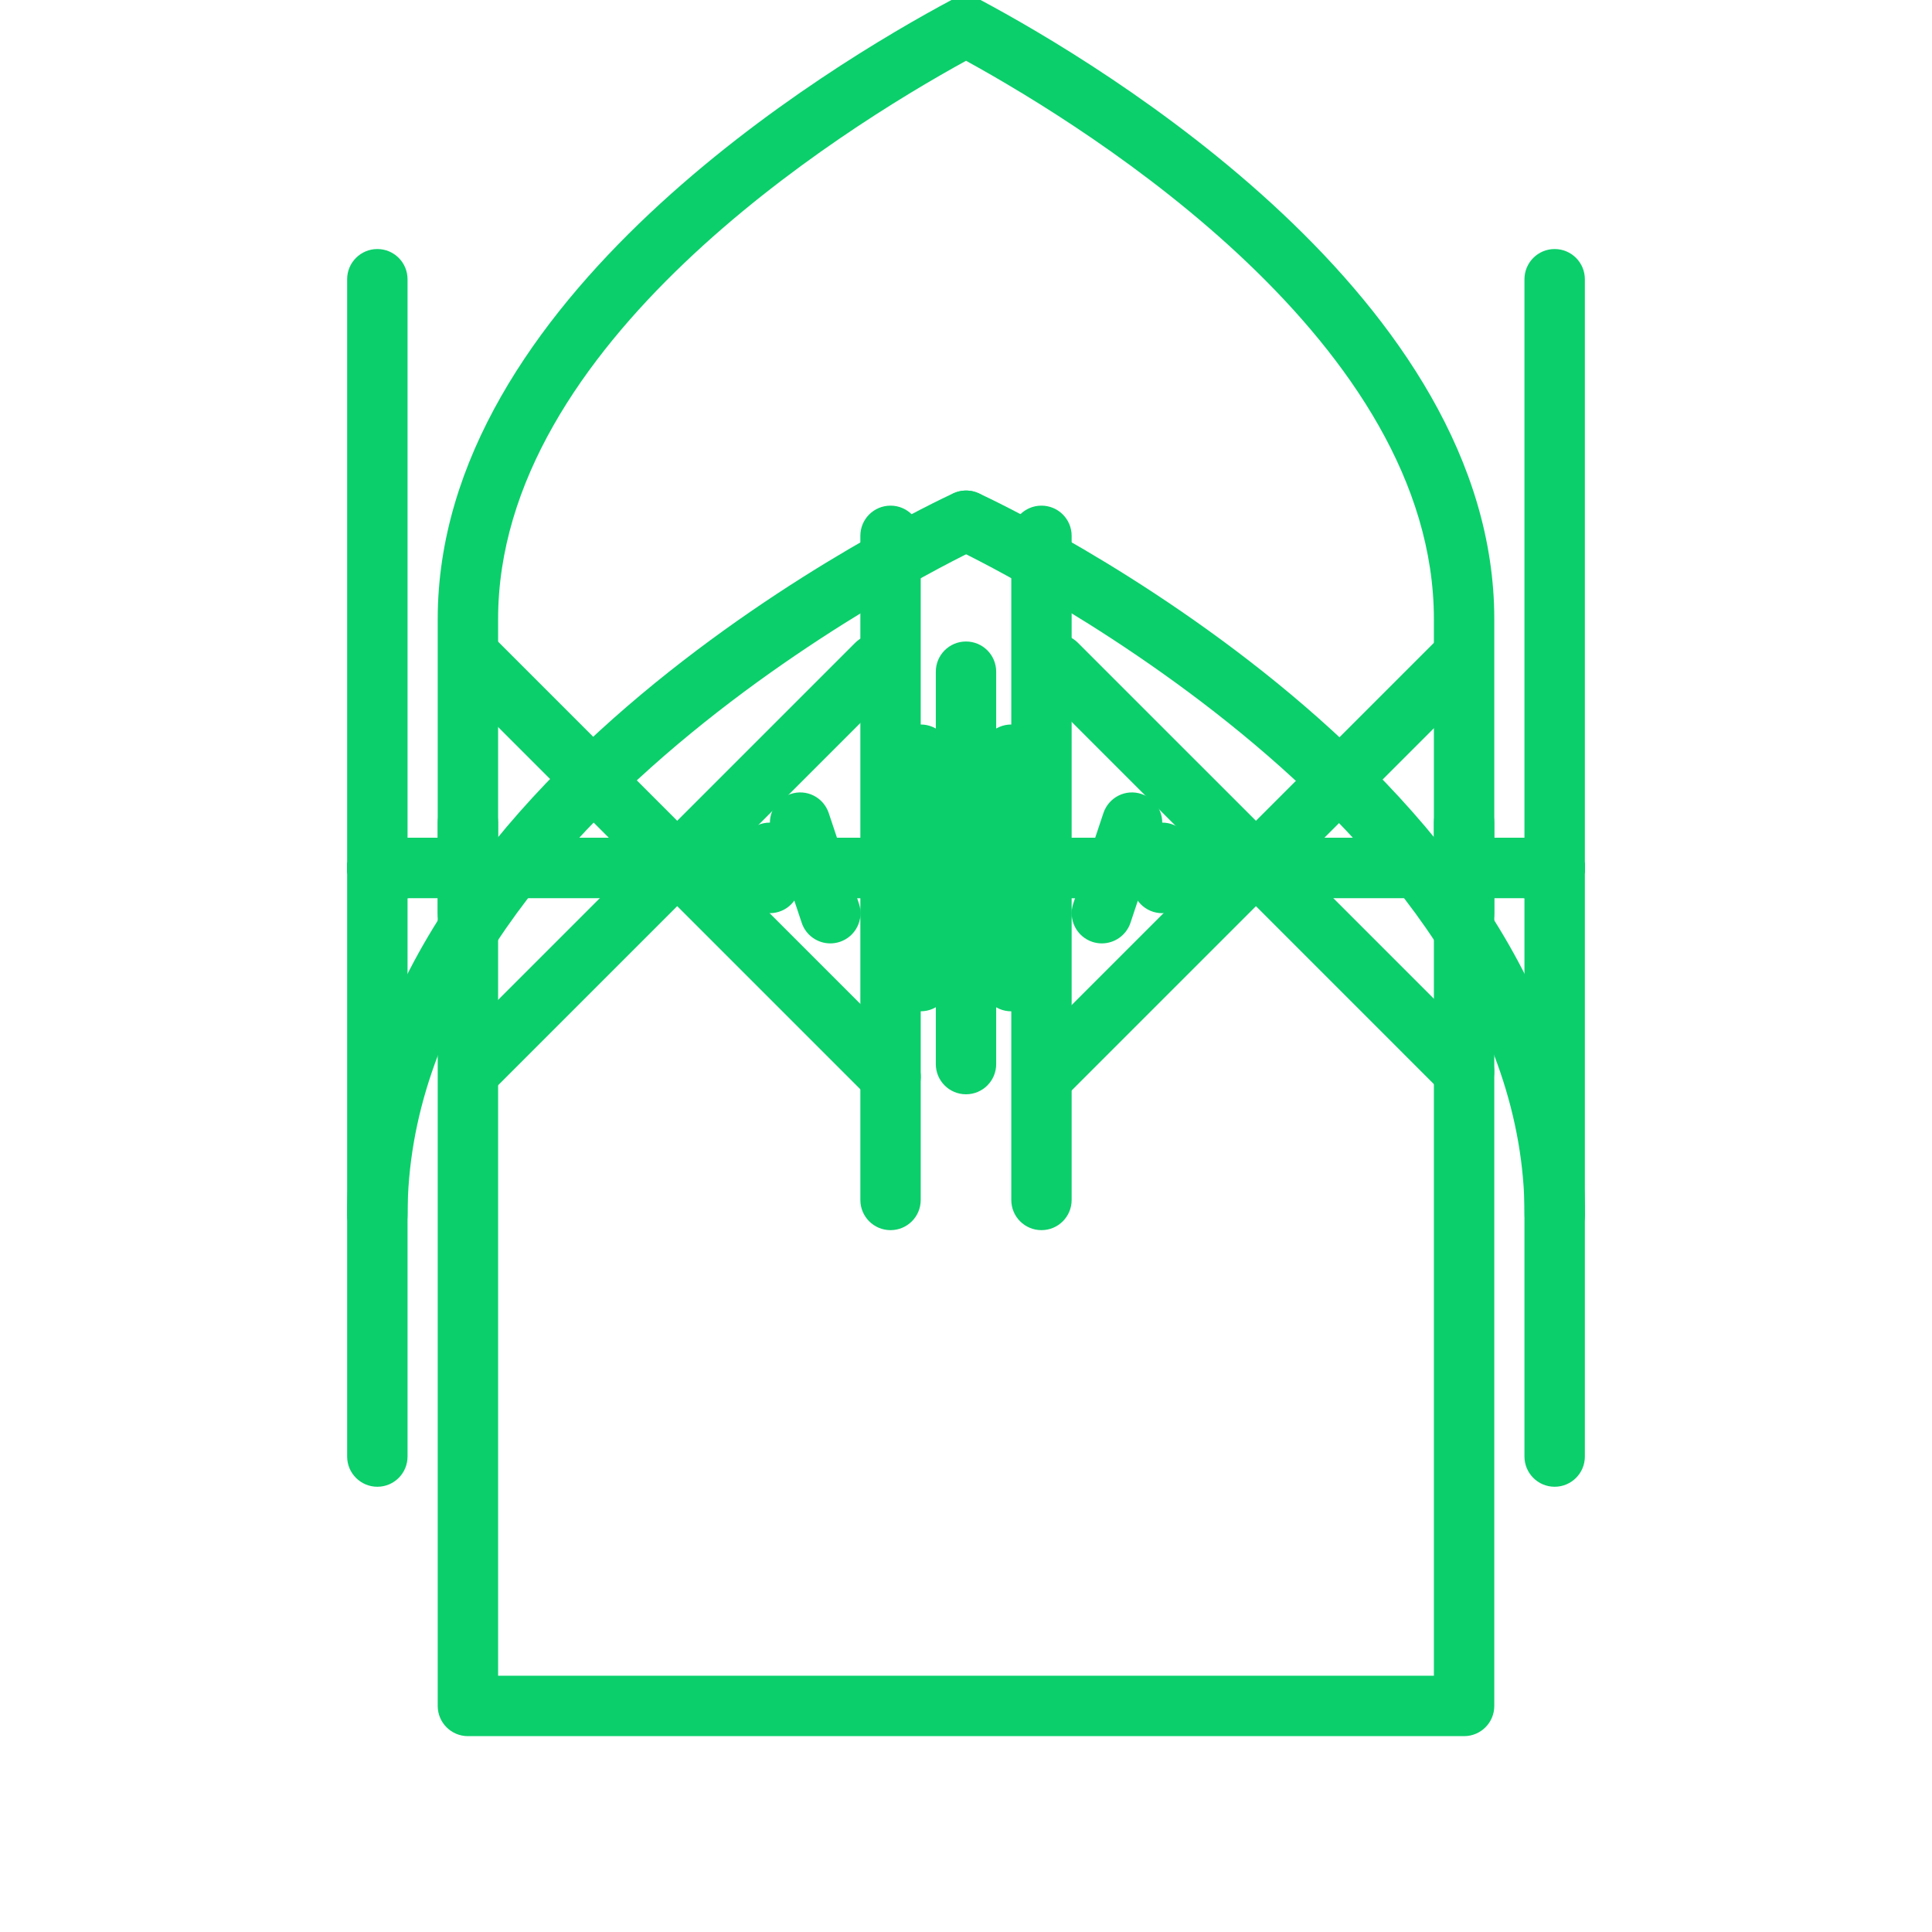 <svg width="50" height="50" viewBox="0 0 50 50" fill="none" xmlns="http://www.w3.org/2000/svg">
<g clip-path="url(#clip0_89:1740)">
<path d="M9.766 38.477C9.334 38.477 8.984 38.127 8.984 37.695V7.227C8.984 6.795 9.334 6.445 9.766 6.445C10.198 6.445 10.547 6.795 10.547 7.227V37.695C10.547 38.127 10.198 38.477 9.766 38.477Z" fill="#0BCF6B"/>
<path d="M9.766 32.227C9.334 32.227 8.984 31.877 8.984 31.445C8.984 20.138 24.033 13.063 24.673 12.767C25.066 12.587 25.53 12.757 25.709 13.149C25.891 13.541 25.72 14.005 25.328 14.186C25.18 14.254 10.547 21.14 10.547 31.445C10.547 31.877 10.198 32.227 9.766 32.227Z" fill="#0BCF6B"/>
<path d="M40.238 32.226C39.806 32.226 39.456 31.877 39.456 31.445C39.456 21.14 24.824 14.254 24.677 14.186C24.285 14.005 24.113 13.54 24.296 13.149C24.475 12.758 24.938 12.587 25.331 12.767C25.972 13.063 41.019 20.138 41.019 31.445C41.019 31.877 40.67 32.226 40.238 32.226Z" fill="#0BCF6B"/>
<path d="M40.234 38.477C39.803 38.477 39.453 38.127 39.453 37.695V7.227C39.453 6.795 39.803 6.445 40.234 6.445C40.667 6.445 41.016 6.795 41.016 7.227V37.695C41.016 38.127 40.667 38.477 40.234 38.477Z" fill="#0BCF6B"/>
<path d="M40.234 23.242H9.766C9.334 23.242 8.984 22.893 8.984 22.461C8.984 22.029 9.334 21.68 9.766 21.68H40.234C40.667 21.68 41.016 22.029 41.016 22.461C41.016 22.893 40.667 23.242 40.234 23.242Z" fill="#0BCF6B"/>
<path d="M37.891 44.931H12.109C11.678 44.931 11.328 44.582 11.328 44.149V16.024C11.328 7.74 21.512 1.661 24.633 -0.005C24.862 -0.128 25.139 -0.128 25.368 -0.005C28.49 1.661 38.672 7.739 38.672 16.024V44.149C38.672 44.582 38.323 44.931 37.891 44.931ZM12.891 43.368H37.109V16.024C37.109 8.896 28.283 3.377 25.001 1.573C21.718 3.377 12.891 8.896 12.891 16.024V43.368Z" fill="#0BCF6B"/>
<path d="M12.109 24.414C11.678 24.414 11.328 24.065 11.328 23.633V21.289C11.328 20.857 11.678 20.508 12.109 20.508C12.542 20.508 12.891 20.857 12.891 21.289V23.633C12.891 24.065 12.542 24.414 12.109 24.414Z" fill="#0BCF6B"/>
<path d="M12.109 23.242H9.766C9.334 23.242 8.984 22.893 8.984 22.461C8.984 22.029 9.334 21.68 9.766 21.68H12.109C12.542 21.68 12.891 22.029 12.891 22.461C12.891 22.893 12.542 23.242 12.109 23.242Z" fill="#0BCF6B"/>
<path d="M37.891 24.414C37.459 24.414 37.109 24.065 37.109 23.633V21.289C37.109 20.857 37.459 20.508 37.891 20.508C38.323 20.508 38.672 20.857 38.672 21.289V23.633C38.672 24.065 38.323 24.414 37.891 24.414Z" fill="#0BCF6B"/>
<path d="M40.234 23.242H37.891C37.459 23.242 37.109 22.893 37.109 22.461C37.109 22.029 37.459 21.68 37.891 21.68H40.234C40.667 21.68 41.016 22.029 41.016 22.461C41.016 22.893 40.667 23.242 40.234 23.242Z" fill="#0BCF6B"/>
<path d="M19.922 23.633C19.49 23.633 19.141 23.284 19.141 22.852V22.07C19.141 21.639 19.49 21.289 19.922 21.289C20.354 21.289 20.703 21.639 20.703 22.07V22.852C20.703 23.284 20.354 23.633 19.922 23.633Z" fill="#0BCF6B"/>
<path d="M30.078 23.633C29.646 23.633 29.297 23.284 29.297 22.852V22.07C29.297 21.639 29.646 21.289 30.078 21.289C30.51 21.289 30.859 21.639 30.859 22.07V22.852C30.859 23.284 30.51 23.633 30.078 23.633Z" fill="#0BCF6B"/>
<path d="M25 23.633C24.568 23.633 24.219 23.284 24.219 22.852V22.07C24.219 21.639 24.568 21.289 25 21.289C25.432 21.289 25.781 21.639 25.781 22.07V22.852C25.781 23.284 25.432 23.633 25 23.633Z" fill="#0BCF6B"/>
<path d="M40.234 23.242H39.453C39.021 23.242 38.672 22.893 38.672 22.461C38.672 22.029 39.021 21.68 39.453 21.68H40.234C40.667 21.68 41.016 22.029 41.016 22.461C41.016 22.893 40.667 23.242 40.234 23.242Z" fill="#0BCF6B"/>
<path d="M40.234 23.242H39.453C39.021 23.242 38.672 22.893 38.672 22.461C38.672 22.029 39.021 21.68 39.453 21.68H40.234C40.667 21.68 41.016 22.029 41.016 22.461C41.016 22.893 40.667 23.242 40.234 23.242Z" fill="#0BCF6B"/>
<path d="M40.234 23.242H39.453C39.021 23.242 38.672 22.893 38.672 22.461C38.672 22.029 39.021 21.68 39.453 21.68H40.234C40.667 21.68 41.016 22.029 41.016 22.461C41.016 22.893 40.667 23.242 40.234 23.242Z" fill="#0BCF6B"/>
<path d="M10.547 23.242H9.766C9.334 23.242 8.984 22.893 8.984 22.461C8.984 22.029 9.334 21.68 9.766 21.68H10.547C10.979 21.68 11.328 22.029 11.328 22.461C11.328 22.893 10.979 23.242 10.547 23.242Z" fill="#0BCF6B"/>
<path d="M10.547 23.242H9.766C9.334 23.242 8.984 22.893 8.984 22.461C8.984 22.029 9.334 21.68 9.766 21.68H10.547C10.979 21.68 11.328 22.029 11.328 22.461C11.328 22.893 10.979 23.242 10.547 23.242Z" fill="#0BCF6B"/>
<path d="M10.547 23.242H9.766C9.334 23.242 8.984 22.893 8.984 22.461C8.984 22.029 9.334 21.68 9.766 21.68H10.547C10.979 21.68 11.328 22.029 11.328 22.461C11.328 22.893 10.979 23.242 10.547 23.242Z" fill="#0BCF6B"/>
<path d="M23.047 31.836C22.615 31.836 22.266 31.487 22.266 31.055V13.867C22.266 13.435 22.615 13.086 23.047 13.086C23.479 13.086 23.828 13.435 23.828 13.867V31.055C23.828 31.487 23.479 31.836 23.047 31.836Z" fill="#0BCF6B"/>
<path d="M26.953 31.836C26.521 31.836 26.172 31.487 26.172 31.055V13.867C26.172 13.435 26.521 13.086 26.953 13.086C27.385 13.086 27.734 13.435 27.734 13.867V31.055C27.734 31.487 27.385 31.836 26.953 31.836Z" fill="#0BCF6B"/>
<path d="M23.047 24.413C22.87 24.413 22.693 24.354 22.546 24.233C22.215 23.956 22.171 23.464 22.447 23.132L24.4 20.788C24.677 20.458 25.168 20.413 25.501 20.688C25.832 20.965 25.877 21.457 25.601 21.789L23.647 24.133C23.493 24.318 23.271 24.413 23.047 24.413Z" fill="#0BCF6B"/>
<path d="M26.954 24.414C26.73 24.414 26.508 24.319 26.352 24.133L24.4 21.789C24.123 21.458 24.169 20.965 24.501 20.689C24.832 20.413 25.324 20.457 25.601 20.79L27.553 23.134C27.83 23.465 27.784 23.958 27.452 24.234C27.307 24.355 27.13 24.414 26.954 24.414Z" fill="#0BCF6B"/>
<path d="M28.515 24.415C28.434 24.415 28.351 24.402 28.268 24.375C27.86 24.238 27.638 23.796 27.775 23.386L28.556 21.043C28.693 20.634 29.132 20.41 29.544 20.549C29.953 20.685 30.175 21.127 30.038 21.537L29.257 23.881C29.147 24.208 28.843 24.415 28.515 24.415Z" fill="#0BCF6B"/>
<path d="M21.488 24.415C21.161 24.415 20.856 24.208 20.748 23.881L19.966 21.537C19.829 21.128 20.051 20.685 20.46 20.549C20.873 20.41 21.311 20.633 21.448 21.043L22.23 23.386C22.366 23.796 22.145 24.238 21.736 24.375C21.653 24.402 21.569 24.415 21.488 24.415Z" fill="#0BCF6B"/>
<path d="M28.516 23.242H21.484C21.053 23.242 20.703 22.893 20.703 22.461C20.703 22.029 21.053 21.68 21.484 21.68H28.516C28.948 21.68 29.297 22.029 29.297 22.461C29.297 22.893 28.948 23.242 28.516 23.242Z" fill="#0BCF6B"/>
<path d="M23.828 26.172C23.396 26.172 23.047 25.823 23.047 25.391V19.531C23.047 19.099 23.396 18.75 23.828 18.75C24.26 18.75 24.609 19.099 24.609 19.531V25.391C24.609 25.823 24.26 26.172 23.828 26.172Z" fill="#0BCF6B"/>
<path d="M26.172 26.173C25.74 26.173 25.391 25.824 25.391 25.391V19.531C25.391 19.099 25.74 18.75 26.172 18.75C26.604 18.75 26.953 19.099 26.953 19.531V25.391C26.953 25.824 26.604 26.173 26.172 26.173Z" fill="#0BCF6B"/>
<path d="M29.297 23.242H20.703C20.271 23.242 19.922 22.893 19.922 22.461C19.922 22.029 20.271 21.68 20.703 21.68H29.297C29.729 21.68 30.078 22.029 30.078 22.461C30.078 22.893 29.729 23.242 29.297 23.242Z" fill="#0BCF6B"/>
<path d="M25 25.195C23.492 25.195 22.266 23.969 22.266 22.461C22.266 20.953 23.492 19.727 25 19.727C26.508 19.727 27.734 20.953 27.734 22.461C27.734 23.969 26.508 25.195 25 25.195ZM25 21.289C24.354 21.289 23.828 21.815 23.828 22.461C23.828 23.107 24.354 23.633 25 23.633C25.646 23.633 26.172 23.107 26.172 22.461C26.172 21.815 25.646 21.289 25 21.289Z" fill="#0BCF6B"/>
<path d="M25 28.32C24.568 28.32 24.219 27.971 24.219 27.539V17.383C24.219 16.951 24.568 16.602 25 16.602C25.432 16.602 25.781 16.951 25.781 17.383V27.539C25.781 27.971 25.432 28.32 25 28.32Z" fill="#0BCF6B"/>
<path d="M37.89 28.515C37.69 28.515 37.49 28.438 37.338 28.286L26.792 17.74C26.486 17.434 26.486 16.941 26.792 16.635C27.097 16.33 27.591 16.33 27.896 16.635L38.443 27.181C38.748 27.487 38.748 27.98 38.443 28.286C38.29 28.438 38.09 28.515 37.89 28.515Z" fill="#0BCF6B"/>
<path d="M23.048 28.649C22.848 28.649 22.648 28.572 22.495 28.42L11.62 17.545C11.314 17.239 11.314 16.746 11.62 16.44C11.925 16.134 12.419 16.134 12.725 16.44L23.6 27.315C23.906 27.621 23.906 28.114 23.6 28.42C23.448 28.572 23.248 28.649 23.048 28.649Z" fill="#0BCF6B"/>
<path d="M12.139 28.515C11.939 28.515 11.739 28.438 11.587 28.286C11.281 27.98 11.281 27.487 11.587 27.181L22.133 16.635C22.438 16.33 22.932 16.33 23.237 16.635C23.543 16.941 23.543 17.434 23.237 17.74L12.691 28.286C12.539 28.438 12.339 28.515 12.139 28.515Z" fill="#0BCF6B"/>
<path d="M26.983 28.649C26.783 28.649 26.582 28.572 26.43 28.42C26.125 28.114 26.125 27.621 26.43 27.315L37.306 16.44C37.612 16.134 38.105 16.134 38.411 16.44C38.716 16.746 38.716 17.239 38.411 17.545L27.535 28.42C27.383 28.572 27.183 28.649 26.983 28.649Z" fill="#0BCF6B"/>
<path d="M37.891 23.242H29.297C28.865 23.242 28.516 22.893 28.516 22.461C28.516 22.029 28.865 21.68 29.297 21.68H37.891C38.323 21.68 38.672 22.029 38.672 22.461C38.672 22.893 38.323 23.242 37.891 23.242Z" fill="#0BCF6B"/>
<path d="M20.703 23.242H12.109C11.678 23.242 11.328 22.893 11.328 22.461C11.328 22.029 11.678 21.68 12.109 21.68H20.703C21.135 21.68 21.484 22.029 21.484 22.461C21.484 22.893 21.135 23.242 20.703 23.242Z" fill="#0BCF6B"/>
<path d="M25 25.586C24.568 25.586 24.219 25.237 24.219 24.805V20.117C24.219 19.685 24.568 19.336 25 19.336C25.432 19.336 25.781 19.685 25.781 20.117V24.805C25.781 25.237 25.432 25.586 25 25.586Z" fill="#0BCF6B"/>
</g>
<defs>
<clipPath id="clip0_89:1740">
<rect width="50" height="50" fill="white"/>
</clipPath>
</defs>
</svg>
